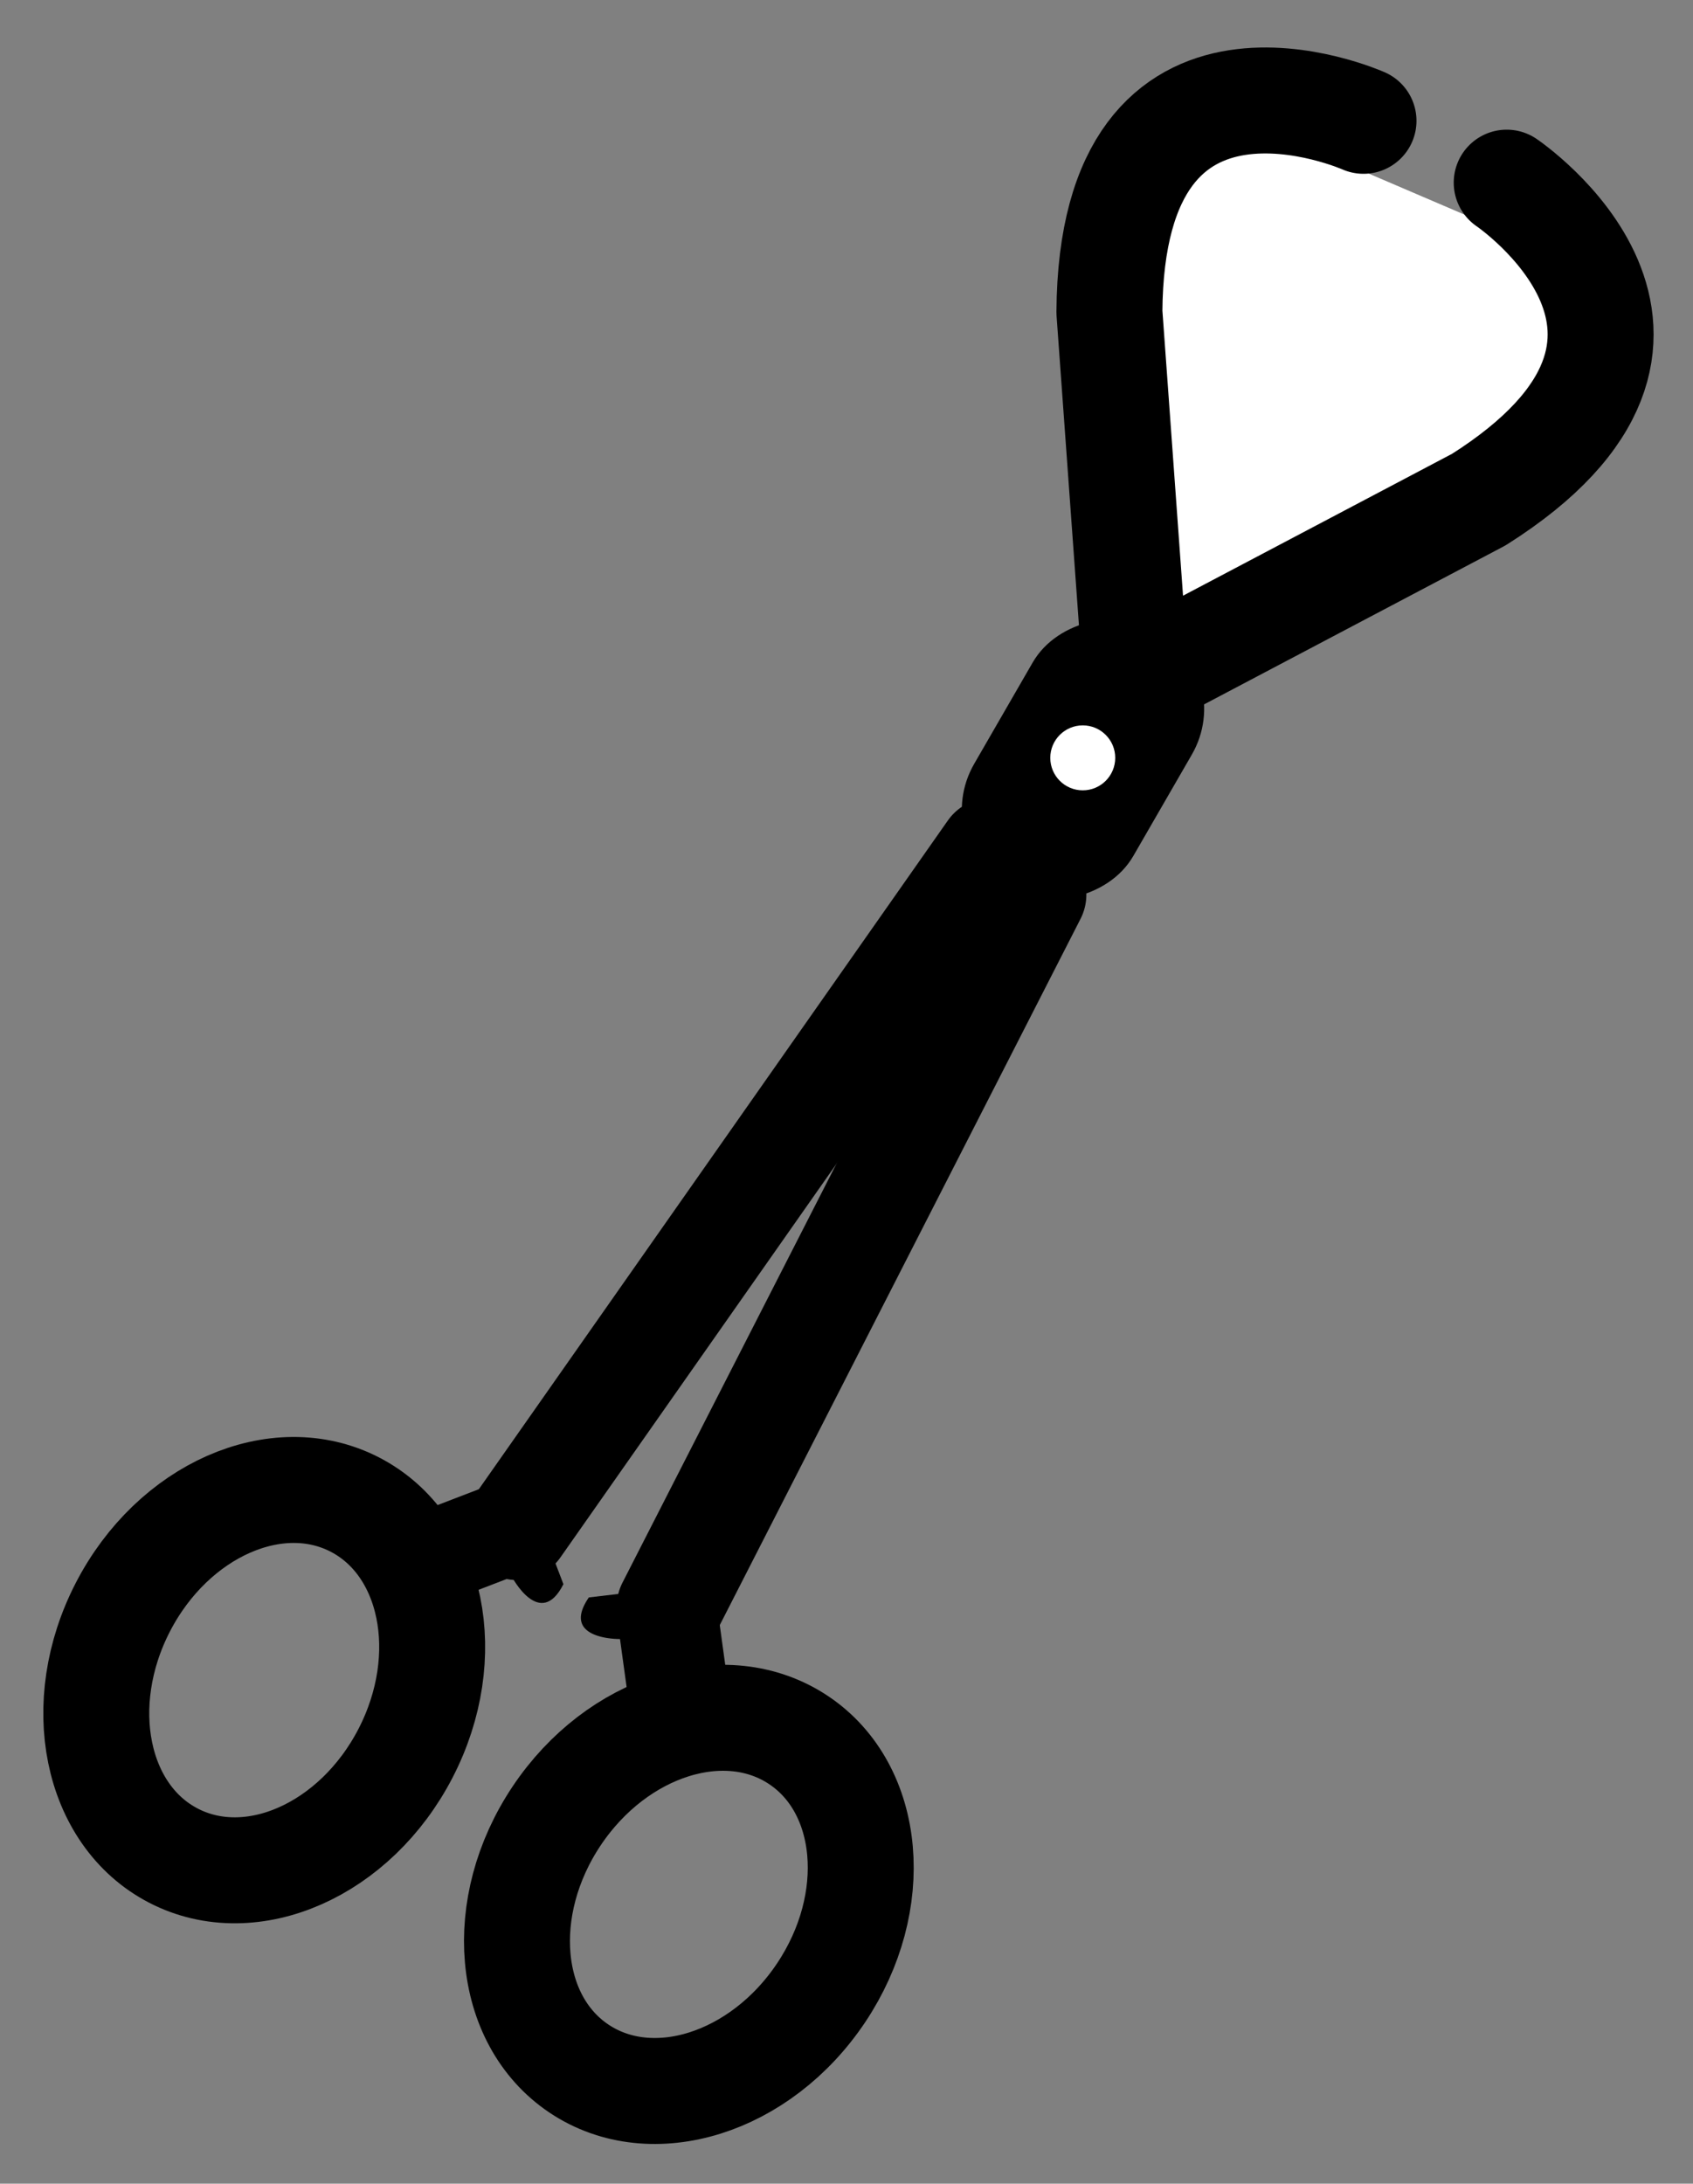 <svg xmlns="http://www.w3.org/2000/svg" role="img" viewBox="18.58 15.83 31.96 41.21"><rect x="18.58" y="15.83" width="31.96" height="41.21" fill="#808080" stroke="none"/><title>E30E.svg</title><path fill="#fff" d="M44.191 19.008s-2.438-1.17-3.344.537c-.876 1.652.004 7.611.004 7.611l5.827-3.053s2.826-2.169-.259-4.14l-2.229-.955z"/><ellipse cx="31.584" cy="51.769" fill="none" stroke="#000" stroke-miterlimit="10" stroke-width="2" rx="3.729" ry="3.003" transform="rotate(-56.229 31.584 51.769)"/><path d="M30.583 48.93l-.299-2.169s-1.139.02-.588-.785l2.361-.279.339 2.458a3.2 3.2 0 0 0-1.813.774z"/><path fill="none" stroke="#000" stroke-linecap="round" stroke-linejoin="round" stroke-width="2" d="M31.221 46.153l6.867-13.439"/><ellipse cx="23.568" cy="47.537" fill="none" stroke="#000" stroke-miterlimit="10" stroke-width="2" rx="3.729" ry="3.003" transform="rotate(-62.651 23.568 47.537)"/><path d="M26.202 46.375l2.043-.785s.532 1.007.971.136l-.8-2.098-2.317.89c.219.595.255 1.242.102 1.858z"/><path fill="none" stroke="#000" stroke-linecap="round" stroke-linejoin="round" stroke-width="2" d="M28.34 44.648l8.953-12.761m9.73-12.61s4.32 2.918-.526 5.981l-5.893 3.107m3.716-10.255s-4.762-2.122-4.797 3.611l.481 6.644"/><rect width="5.679" height="3.471" x="36.185" y="28.423" rx="1.736" ry="1.736" transform="rotate(-60 39.024 30.158)"/><g><circle cx="39.02" cy="30.132" r=".613" fill="#fff"/></g></svg>